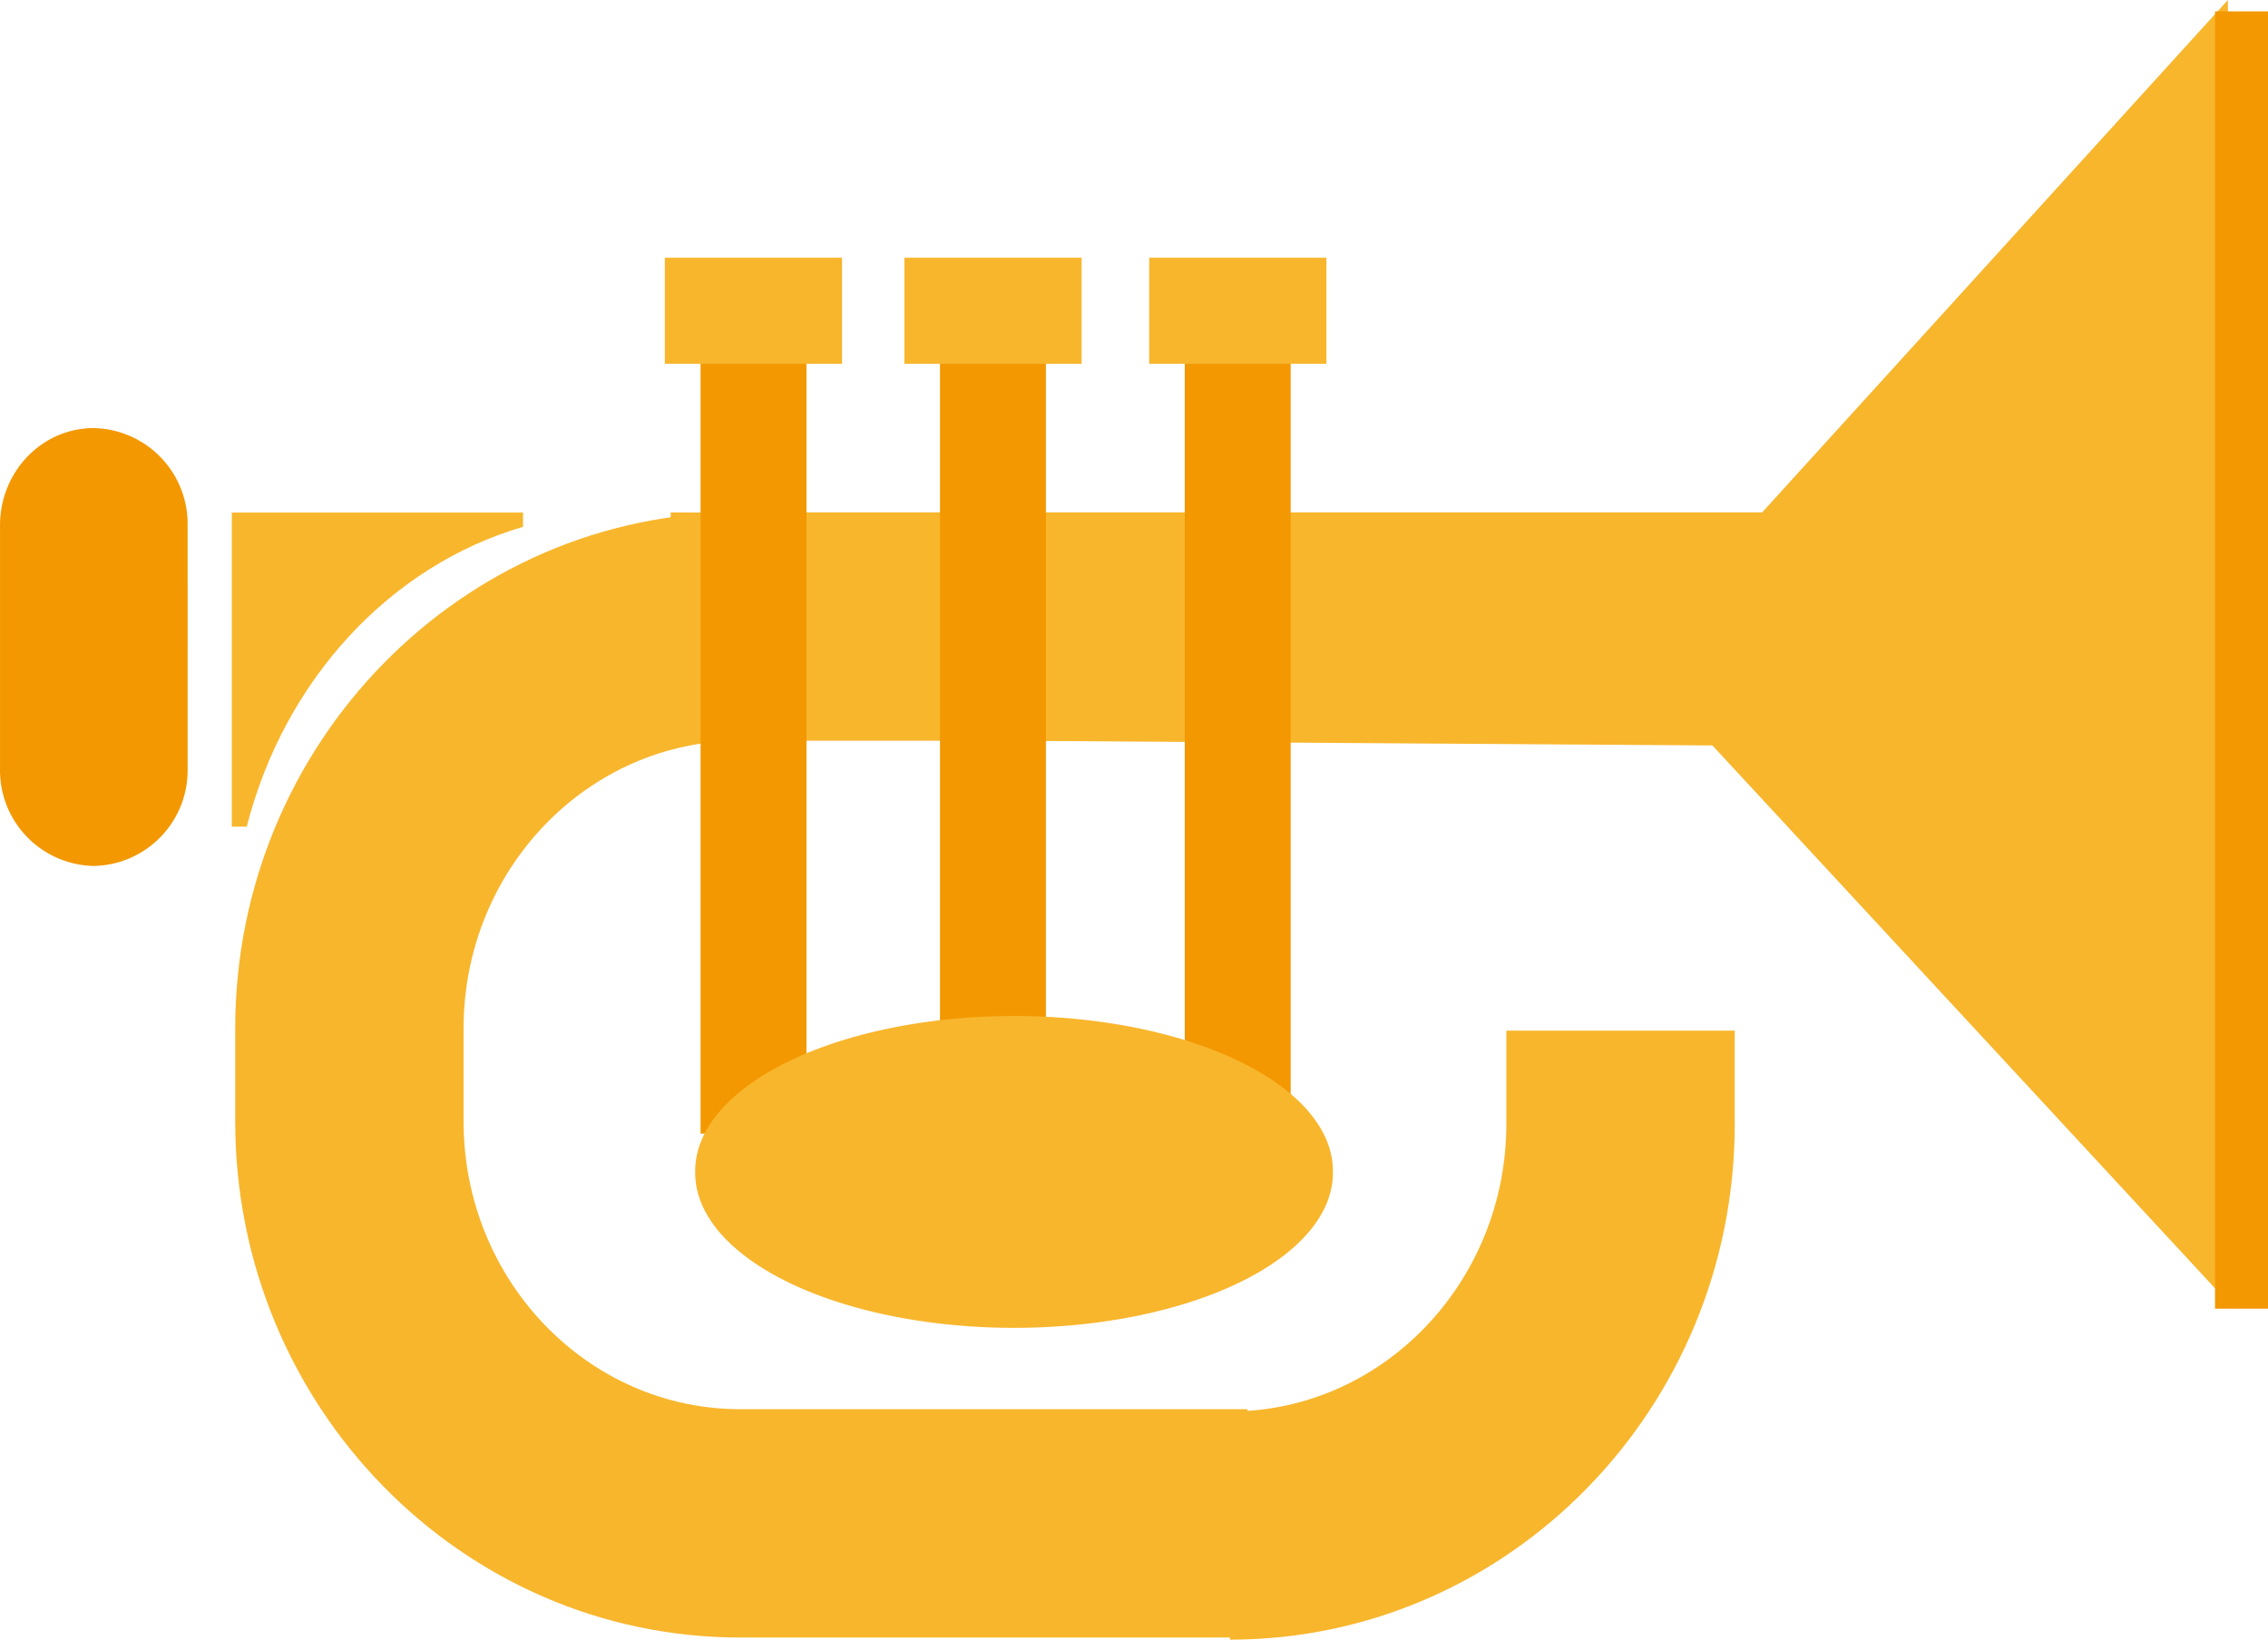 <svg xmlns="http://www.w3.org/2000/svg" width="138.059" height="99.823" viewBox="0 0 176.715 127.774" xmlns:v="https://vecta.io/nano"><path d="M174.057 101.981l-47.004-50.775L173.589 0z" fill="#f8b62d"/><path d="M172.589.886h4.126v101.095h-4.126z" fill="#f39800"/><g fill="#f8b62d"><path d="M149.872 40.587l-.114 17.617-97.627-.658.127-17.617z"/><path d="M97.198 127.609H57.674c-21.705 0-39.347-18.035-39.347-40.208v-7.264c0-22.16 17.642-40.208 39.347-40.208h93.641v17.794H57.674c-11.884 0-21.553 10.049-21.553 22.414v7.264c0 12.365 9.669 22.414 21.553 22.414h39.524z"/><path d="M95.831 127.774v-17.782c11.871 0 21.54-10.061 21.54-22.414v-7.264h17.794v7.252c.013 22.186-17.642 40.208-39.334 40.208z"/></g><path d="M54.586 27.413h8.252v60.925h-8.252zm18.655 0h8.252v60.925h-8.252zm19.072-1.987h8.252v60.938h-8.252z" fill="#f39800"/><path d="M54.168 91.325a24.844 12.074 0 1 0 49.687 0 24.844 12.074 0 1 0-49.687 0zm-2.366-71.24H65.61v8.264H51.802zm18.667 0h13.808v8.264H70.469zm19.072 0h13.808v8.264H89.541z" fill="#f8b62d"/><path d="M14.619 59.9a7.454 7.454 0 0 1-7.315 7.581A7.454 7.454 0 0 1 .001 59.9V40.942c0-4.189 3.265-7.581 7.302-7.581a7.467 7.467 0 0 1 7.315 7.581z" fill="#f39800"/><path d="M40.74 39.942H18.061v24.476h1.164c2.911-11.403 11.137-20.325 21.528-23.363v-1.114z" fill="#f8b62d"/></svg>